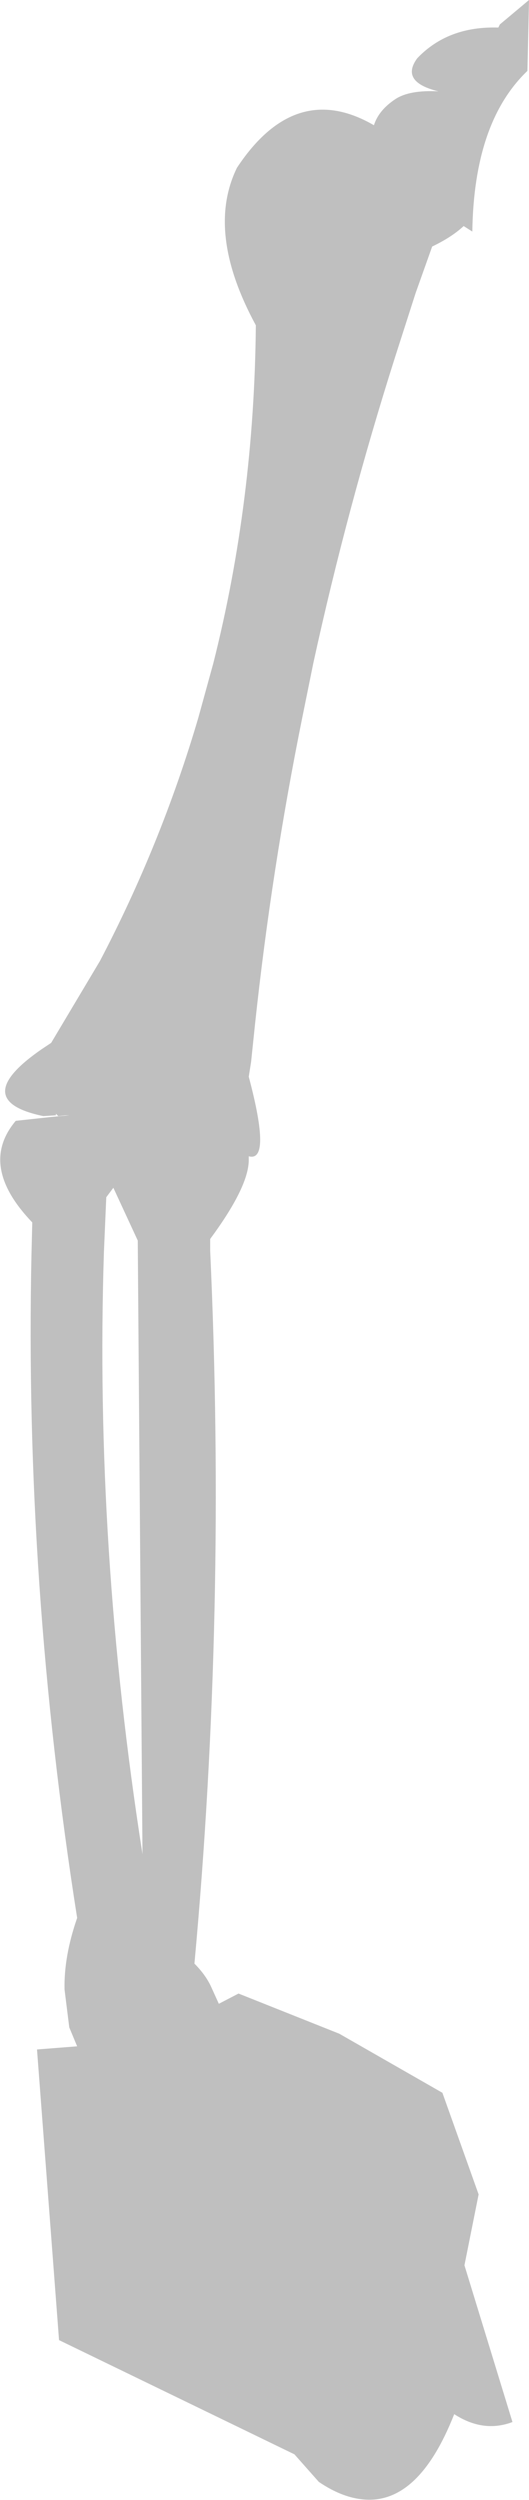 <?xml version="1.0" encoding="UTF-8" standalone="no"?>
<svg xmlns:xlink="http://www.w3.org/1999/xlink" height="158.7px" width="33.6px" xmlns="http://www.w3.org/2000/svg">
  <g transform="matrix(1.0, 0.0, 0.0, 1.0, 84.2, 68.5)">
    <path d="M-52.55 -66.75 L-52.45 -66.95 -50.6 -68.5 -50.7 -64.0 Q-54.1 -60.75 -54.2 -53.8 L-54.75 -54.15 Q-55.5 -53.45 -56.75 -52.85 L-57.8 -49.9 -59.1 -45.85 Q-62.15 -36.25 -64.3 -26.4 L-65.0 -22.95 Q-66.95 -13.3 -68.0 -3.5 L-68.25 -1.1 -68.4 -0.15 Q-66.95 5.3 -68.4 4.9 L-68.4 5.2 Q-68.45 6.9 -70.85 10.15 L-70.85 10.9 Q-69.8 33.85 -71.85 56.15 -71.15 56.85 -70.8 57.6 L-70.3 58.7 -69.05 58.05 -62.65 60.6 -56.1 64.35 -53.8 70.8 -54.7 75.3 -51.65 85.25 Q-53.5 85.95 -55.35 84.75 -57.65 90.6 -61.25 90.15 -62.55 90.0 -63.95 89.05 L-65.5 87.3 -80.45 80.05 -81.85 61.6 -79.3 61.4 -79.8 60.2 -80.1 57.8 Q-80.15 55.7 -79.3 53.25 -82.65 32.0 -82.2 11.1 L-82.15 9.1 Q-85.6 5.5 -83.2 2.65 L-80.9 2.4 -79.8 2.3 -80.05 2.3 -80.5 2.35 -80.55 2.3 -80.65 2.2 -80.65 2.3 -81.45 2.35 Q-86.25 1.35 -81.55 -1.9 L-80.95 -2.3 -77.85 -7.5 Q-73.95 -14.95 -71.6 -22.95 L-70.65 -26.4 Q-68.05 -36.7 -67.95 -47.85 -71.15 -53.75 -69.15 -57.85 -65.45 -63.45 -60.45 -60.55 -60.15 -61.5 -59.1 -62.2 -58.2 -62.8 -56.35 -62.7 -58.8 -63.3 -57.7 -64.8 -55.75 -66.85 -52.55 -66.75 M-77.0 6.9 L-77.45 7.5 -77.6 11.0 Q-78.2 29.75 -75.15 49.2 L-75.45 10.25 -77.0 6.9" fill="#000000" fill-opacity="0.251" fill-rule="evenodd" stroke="none"/>
  </g>
</svg>
